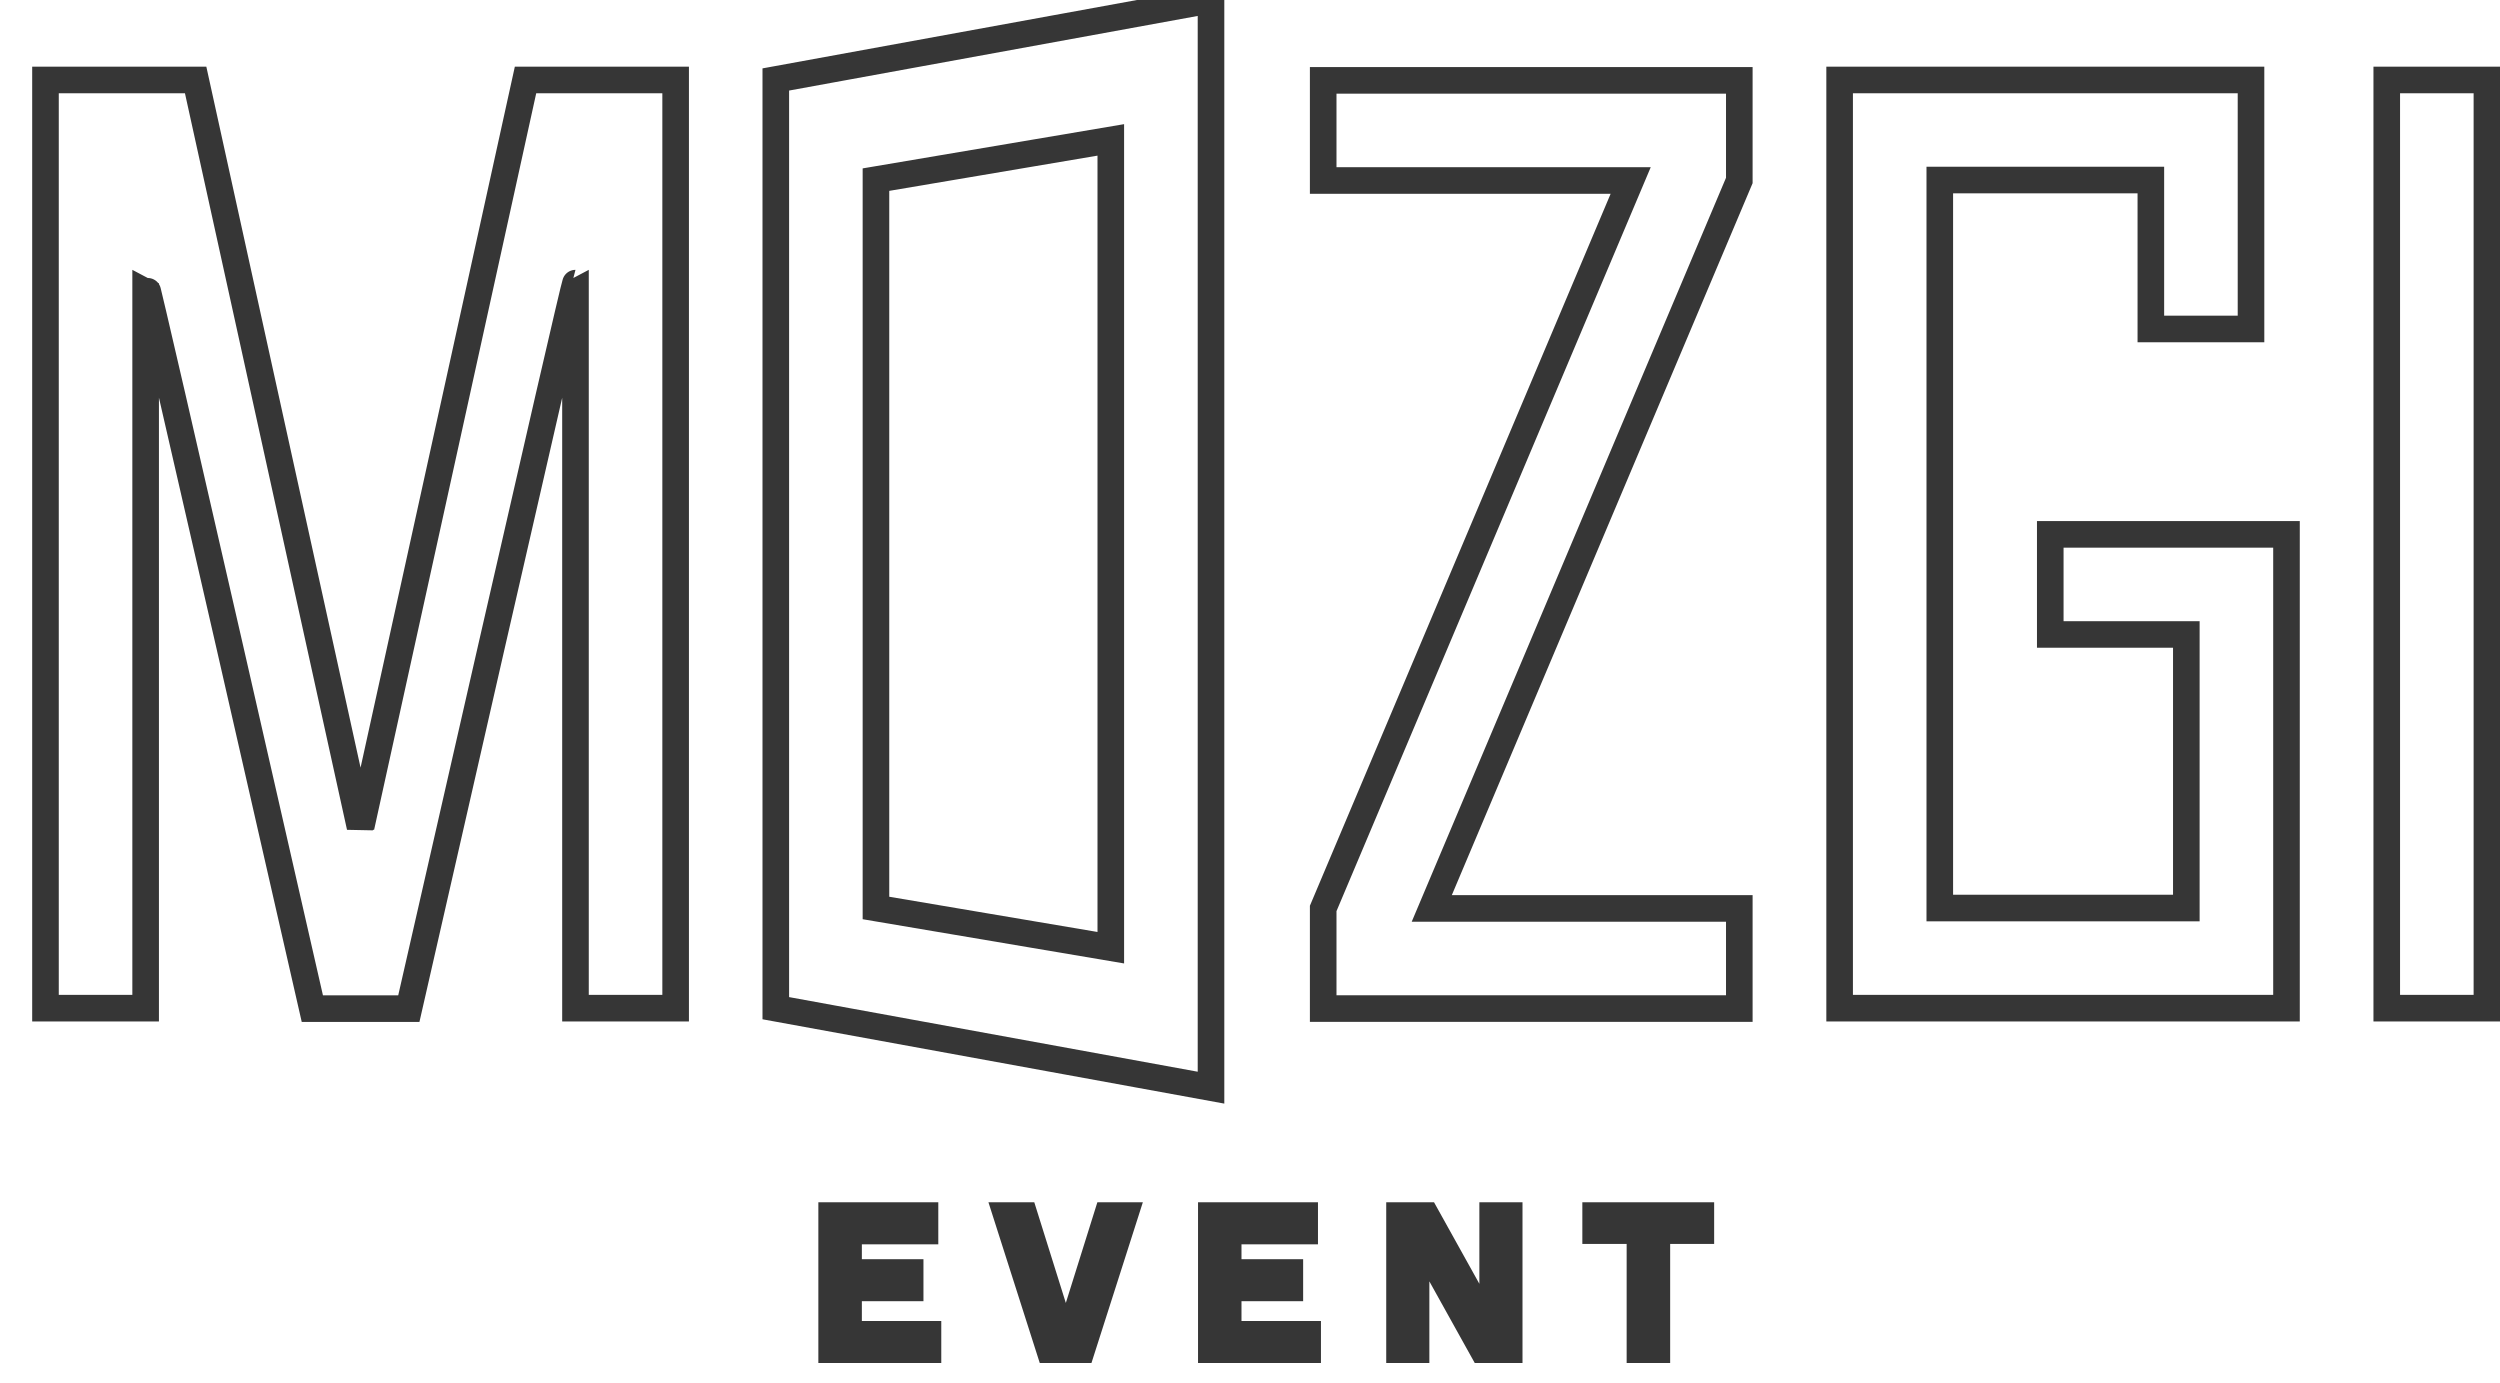 <svg width="47" height="26" viewBox="0 0 47 26" fill="none" xmlns="http://www.w3.org/2000/svg">
<linearGradient id="fill" x1="0.5" y1="1" x2="0.5" y2="0">
<stop offset="0%" stop-opacity="0" stop-color="#363636">
    <animate attributeName="offset" values="0;1" repeatCount="1" dur="5s" begin="0" fill="freeze"></animate>
    <animate attributeName="stop-opacity" values="0;1" repeatCount="1" dur="0.1s" begin="0" fill="freeze"></animate>
</stop>
<stop offset="100%" stop-opacity="0" stop-color="#363636">
    <animate attributeName="offset" values="0;1" repeatCount="1" dur="5s" begin="0" fill="freeze"></animate>
</stop>
</linearGradient>
<path fill="url(#fill)" clip-rule="evenodd" d="M16.468 3.377L20.883 2.63V17.817L16.468 17.07V3.377ZM14.585 1.494V18.954L22.767 20.448V0L14.585 1.494ZM38.545 10.046V11.928H41.103V17.071H36.468V3.385H40.436V6.185H42.319V1.503H34.585V18.953H42.986V10.046H38.545ZM6.779 15.5L6.789 15.547C7.823 10.845 8.854 6.161 9.88 1.503H12.702V18.954H10.819V5.323C10.792 5.323 7.686 18.962 7.686 18.962H5.872C5.872 18.962 2.766 5.323 2.738 5.323V18.954H0.855V1.503H3.678C4.703 6.161 5.734 10.845 6.768 15.547L6.773 15.528L6.779 15.5ZM30.657 3.393H24.876V1.511H32.699V3.393L26.917 17.079H32.699V18.961H24.876V17.079L30.657 3.393ZM46.754 18.953H44.871V1.503H46.754V18.953ZM17.446 25.374V25.085H15.953V24.212H17.111V23.923H15.953V23.143H17.39V22.853H15.635V25.374H17.446ZM18.925 22.853H19.261L19.949 25.049H20.126L20.814 22.853H21.143L20.337 25.374H19.73L18.925 22.853ZM24.584 25.374V25.085H23.09V24.212H24.249V23.923H23.09V23.143H24.528V22.853H22.773V25.374H24.584ZM28.373 22.853V25.374H27.872L26.7 23.266H26.622V25.374H26.311V22.853H26.813L27.985 24.961H28.062V22.853H28.373ZM31.149 23.136H31.976V22.853H29.998V23.136H30.831V25.374H31.149V23.136Z" stroke="#363636" stroke-width="0.5"/>
</svg>
